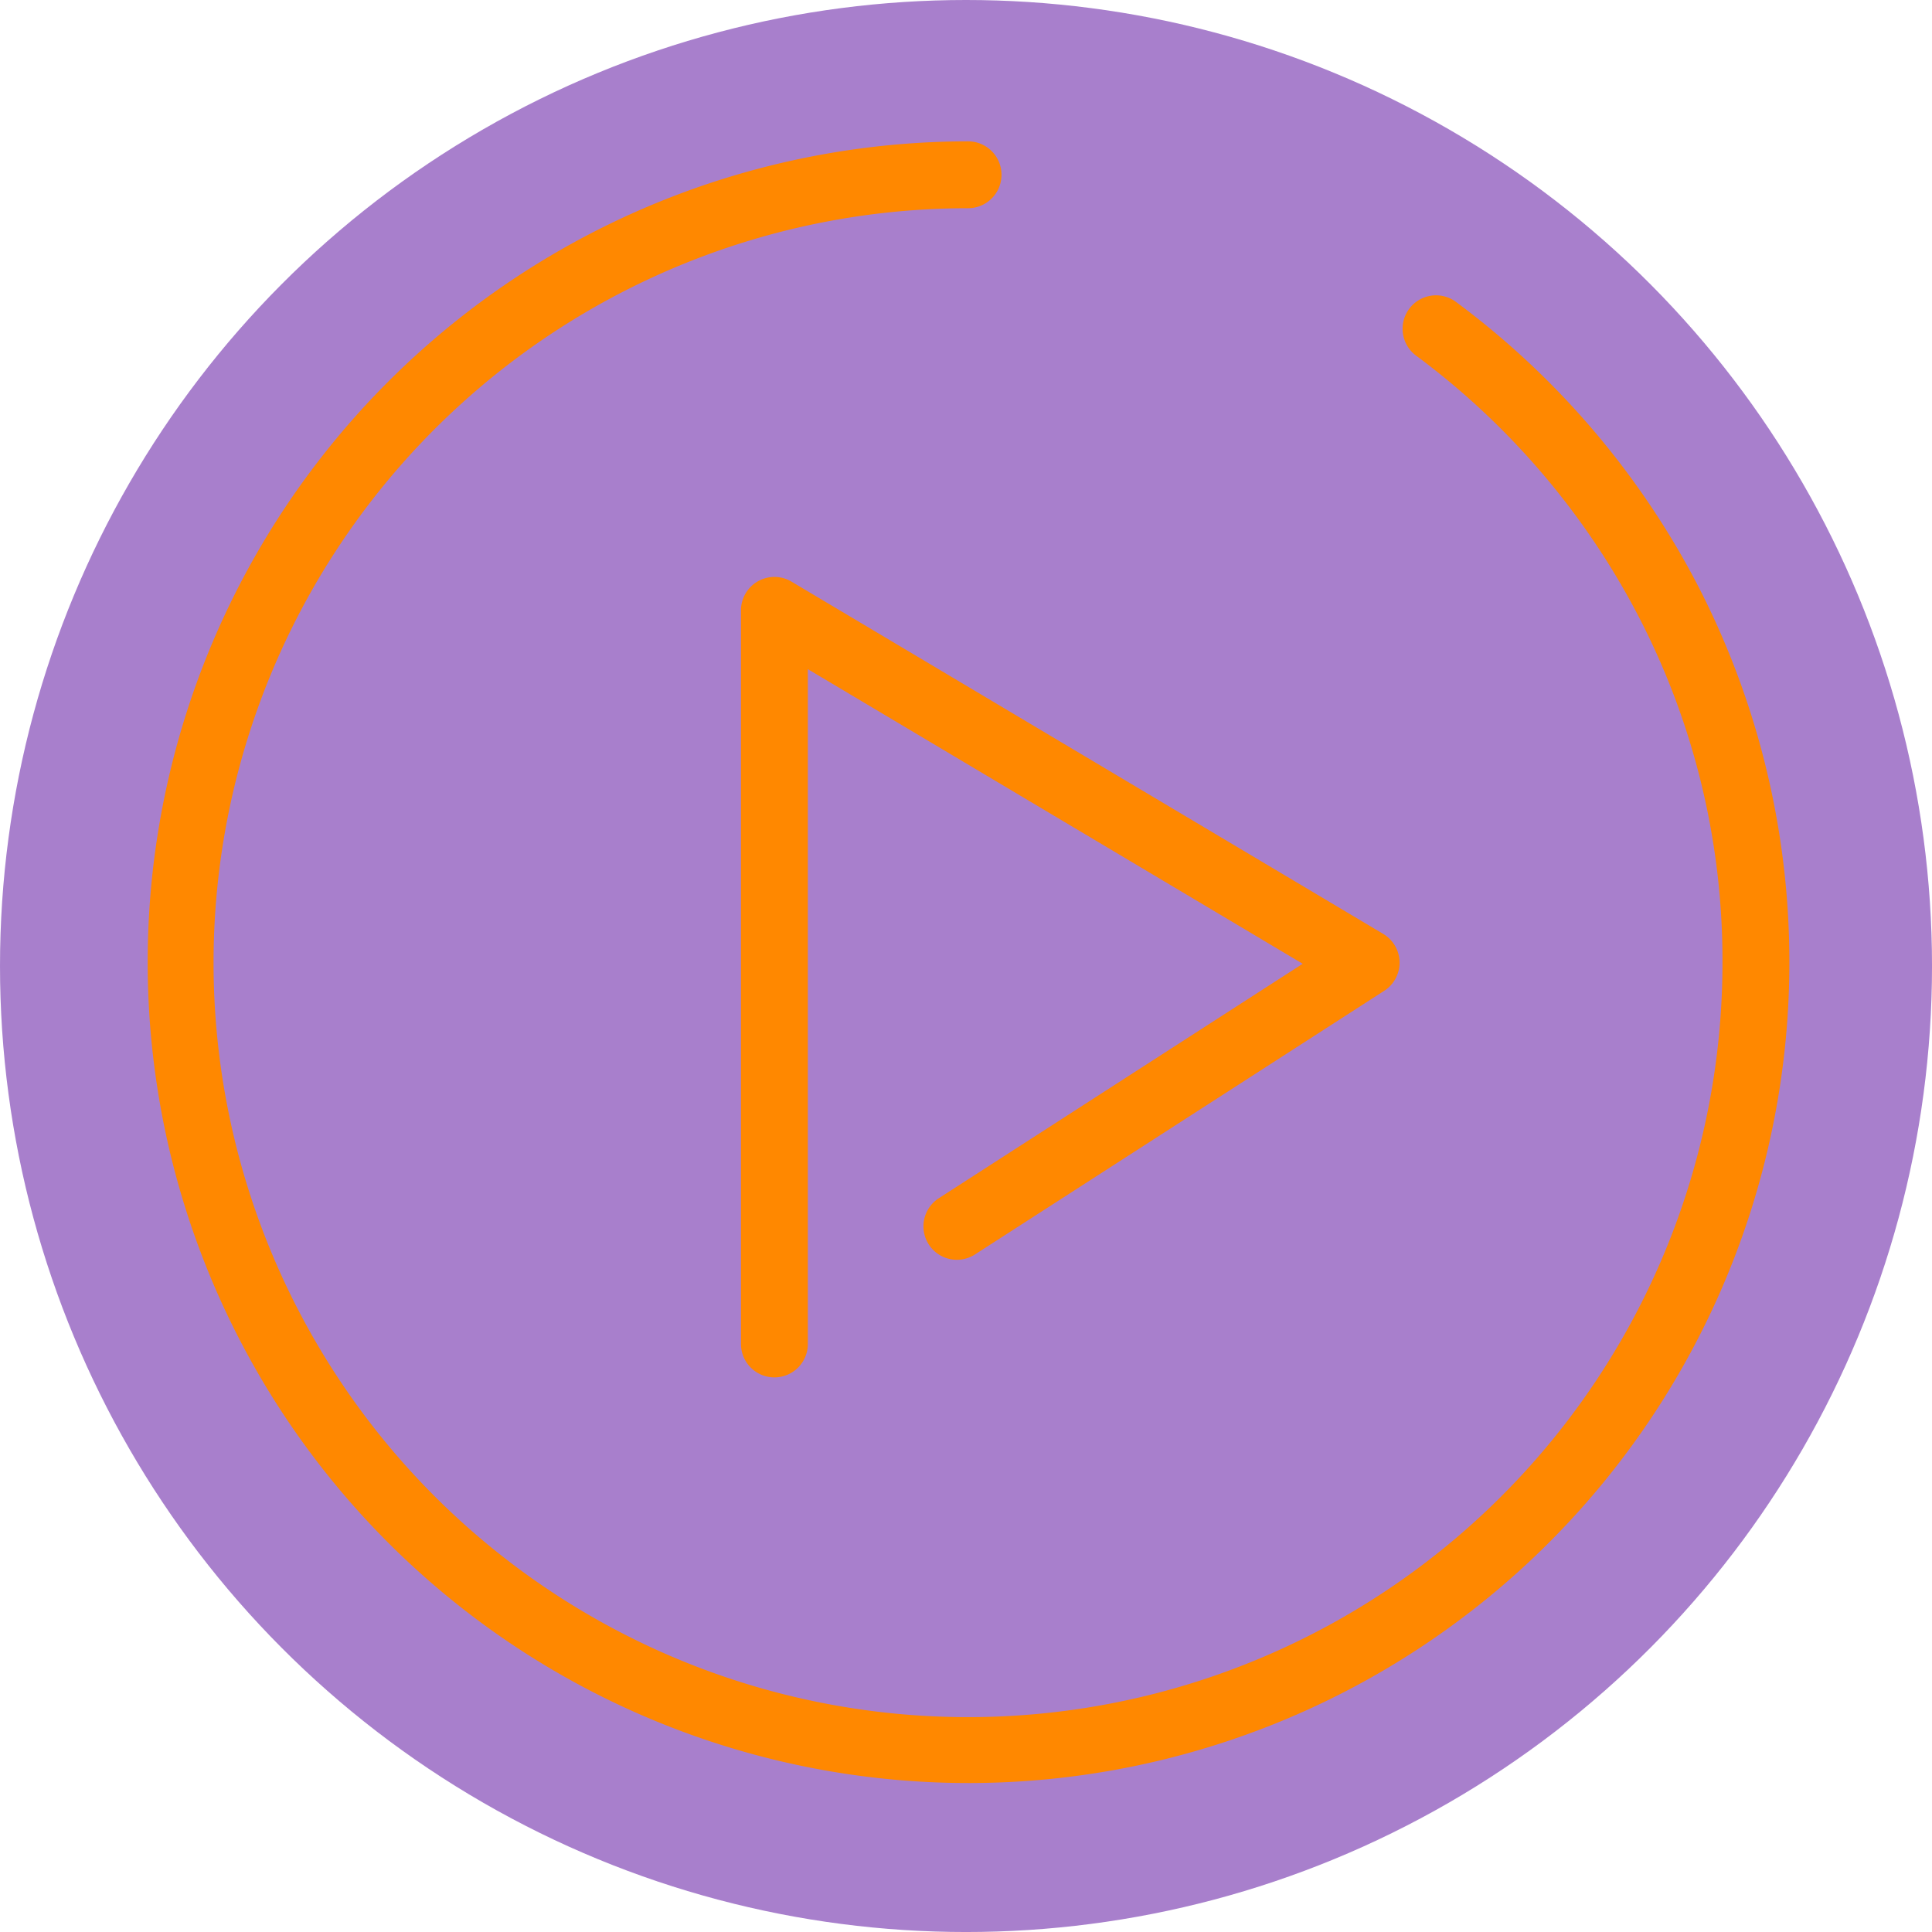 <svg id="play-button" xmlns="http://www.w3.org/2000/svg" width="118.441" height="118.441" viewBox="0 0 118.441 118.441">
  <ellipse id="Ellipse_34" data-name="Ellipse 34" cx="59.221" cy="59.221" rx="59.221" ry="59.221" transform="translate(0 0)" fill="rgba(85,5,155,0.51)"/>
  <path id="Path_238" data-name="Path 238" d="M95.129,27.305A50.8,50.8,0,0,0,80.259,9.841a2.049,2.049,0,1,0-2.437,3.3A46.681,46.681,0,0,1,91.487,29.184,45.743,45.743,0,0,1,96.6,50.351,46.252,46.252,0,1,1,50.351,4.1a2.049,2.049,0,0,0,0-4.1A50.322,50.322,0,1,0,95.129,27.305Z" transform="translate(8.996 8.665)" fill="#f80"/>
  <path id="Path_239" data-name="Path 239" d="M107.7,78.453a2.05,2.05,0,0,0-1.037,1.781v44.973a2.049,2.049,0,0,0,4.1,0V83.839L141.1,101.9l-22.311,14.375a2.049,2.049,0,1,0,2.22,3.445L146.1,103.555a2.05,2.05,0,0,0-.062-3.484l-36.28-21.6A2.049,2.049,0,0,0,107.7,78.453Z" transform="translate(-61.238 -42.816)" fill="#f80"/>
</svg>
